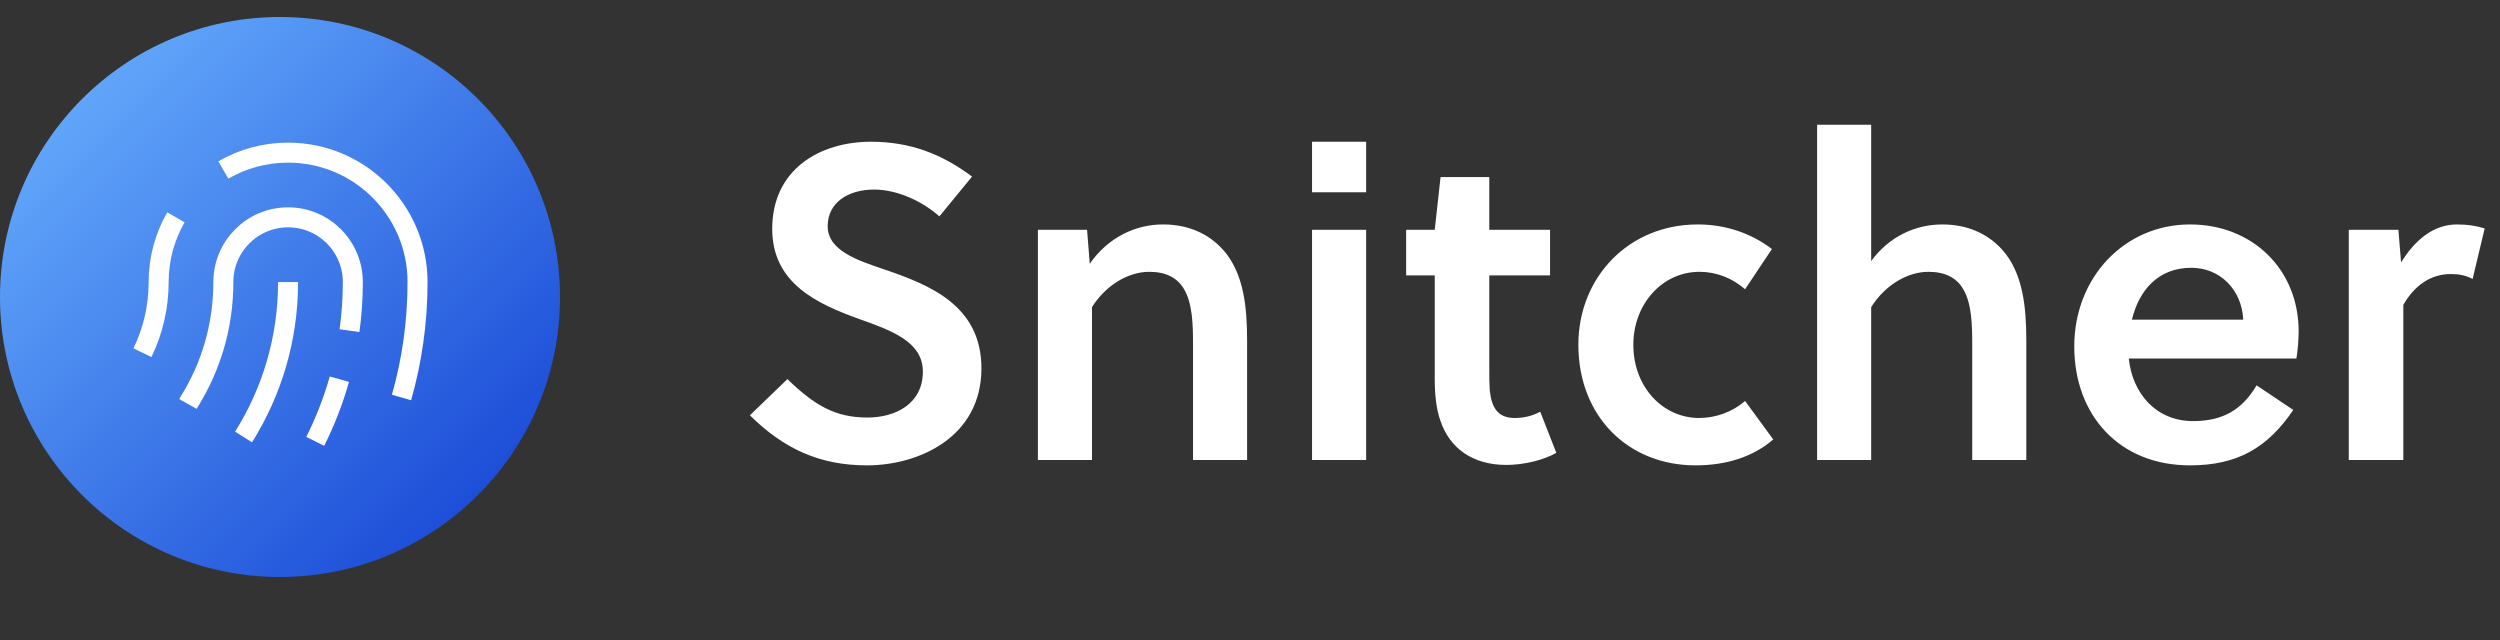 <svg width="125" height="32" viewBox="0 0 125 32" fill="none" xmlns="http://www.w3.org/2000/svg">
<rect x="0" y="0" width="125" height="32" fill="#333333" stroke="none"/>
<path d="M46.97 10.819L48.602 8.83C47.082 7.69 45.495 7.087 43.55 7.087C40.98 7.087 38.611 8.473 38.611 11.445C38.611 14.149 40.824 15.178 42.925 15.937C44.556 16.518 46.143 17.077 46.143 18.575C46.143 20.206 44.757 20.877 43.372 20.877C41.763 20.877 40.734 20.273 39.371 18.955L37.494 20.765C39.192 22.441 40.98 23.268 43.349 23.268C45.942 23.268 49.071 21.86 49.071 18.418C49.071 15.267 46.478 14.239 44.176 13.457C42.925 13.032 41.383 12.54 41.383 11.311C41.383 10.126 42.411 9.478 43.707 9.478C44.914 9.478 46.165 10.104 46.97 10.819ZM51.895 11.49V23H54.6V15.356C55.27 14.284 56.388 13.591 57.461 13.591C58.288 13.591 58.869 13.881 59.204 14.462C59.629 15.178 59.651 16.25 59.651 17.211V23H62.355V17.01C62.355 15.334 62.176 13.814 61.327 12.697C60.612 11.78 59.539 11.222 58.153 11.222C56.768 11.222 55.404 11.87 54.488 13.188L54.354 11.49H51.895ZM68.307 23V11.49H65.602V23H68.307ZM68.307 9.612V7.087H65.602V9.612H68.307ZM77.503 13.769V11.49H74.464V8.852H72.028L71.737 11.49H70.307V13.769H71.737V18.932C71.737 19.692 71.804 20.452 72.028 21.055C72.475 22.374 73.592 23.246 75.313 23.246C76.162 23.246 77.146 23.022 77.816 22.642L77.012 20.586C76.632 20.787 76.229 20.899 75.738 20.899C74.888 20.899 74.575 20.385 74.486 19.491C74.464 19.133 74.464 18.865 74.464 18.53V13.769H77.503ZM87.255 20.05C86.606 20.608 85.78 20.899 84.953 20.899C83.165 20.899 81.667 19.379 81.667 17.234C81.667 15.222 83.098 13.591 84.975 13.591C85.824 13.591 86.606 13.903 87.255 14.462L88.596 12.451C87.568 11.668 86.294 11.222 84.886 11.222C81.421 11.222 78.918 13.881 78.918 17.234C78.918 20.832 81.421 23.268 84.774 23.268C86.316 23.268 87.657 22.843 88.663 21.972L87.255 20.05ZM93.559 6.237H90.855V23H93.559V15.356C94.23 14.284 95.347 13.591 96.42 13.591C97.247 13.591 97.828 13.881 98.164 14.462C98.588 15.178 98.611 16.25 98.611 17.211V23H101.315V17.01C101.315 15.334 101.136 13.814 100.287 12.697C99.572 11.78 98.499 11.222 97.113 11.222C95.772 11.222 94.454 11.825 93.559 13.054V6.237ZM114.821 17.927C114.888 17.502 114.932 16.988 114.932 16.563C114.932 13.479 112.63 11.222 109.501 11.222C106.238 11.222 103.713 13.859 103.713 17.323C103.713 20.743 105.948 23.268 109.501 23.268C111.893 23.268 113.39 22.374 114.664 20.497L112.831 19.267C112.116 20.474 111.155 21.055 109.658 21.055C107.78 21.055 106.618 19.648 106.439 17.927H114.821ZM112.161 15.982H106.596C106.953 14.507 107.914 13.389 109.568 13.389C110.999 13.389 112.094 14.485 112.161 15.982ZM119.92 11.49H117.439V23H120.166V15.245C120.725 14.261 121.552 13.702 122.535 13.702C122.96 13.702 123.295 13.769 123.63 13.948L124.234 11.423C123.809 11.289 123.384 11.222 122.848 11.222C121.664 11.222 120.747 12.004 120.054 13.121L119.92 11.49Z" fill="white"/>
<g clipPath="url(#clip0_4128_137325)">
<path d="M14 28.85C21.732 28.85 28 22.582 28 14.85C28 7.118 21.732 0.85 14 0.85C6.268 0.85 0 7.118 0 14.85C0 22.582 6.268 28.85 14 28.85Z" fill="url(#paint0_linear_4128_137325)"/>
<path d="M14.404 14.104C14.404 16.95 13.588 19.605 12.177 21.849M9.394 20.197C9.408 20.172 9.423 20.149 9.438 20.125C10.533 18.383 11.168 16.322 11.168 14.103C11.168 12.316 12.617 10.867 14.404 10.867C16.192 10.867 17.641 12.316 17.641 14.103C17.641 14.926 17.585 15.737 17.476 16.531M15.762 22.069C16.257 21.081 16.663 20.041 16.969 18.959M20.076 19.875C20.597 18.041 20.877 16.105 20.877 14.104C20.877 10.53 17.979 7.632 14.404 7.632C13.225 7.632 12.12 7.947 11.168 8.498M7.122 17.635C7.64 16.567 7.932 15.369 7.932 14.103C7.932 12.924 8.247 11.819 8.797 10.867" stroke="white" strokeWidth="1.6" stroke-miterlimit="10" strokeLinecap="round" strokeLinejoin="round"/>
</g>
<defs>
<linearGradient id="paint0_linear_4128_137325" x1="4.101" y1="4.95" x2="23.899" y2="24.749" gradientUnits="userSpaceOnUse">
<stop offset="0" stop-color="#60A5FA"/>
<stop offset="1" stop-color="#1D4ED8"/>
</linearGradient>
<clipPath id="clip0_4128_137325">
<rect width="28" height="28" fill="white" transform="translate(0 0.85)"/>
</clipPath>
</defs>
</svg>
